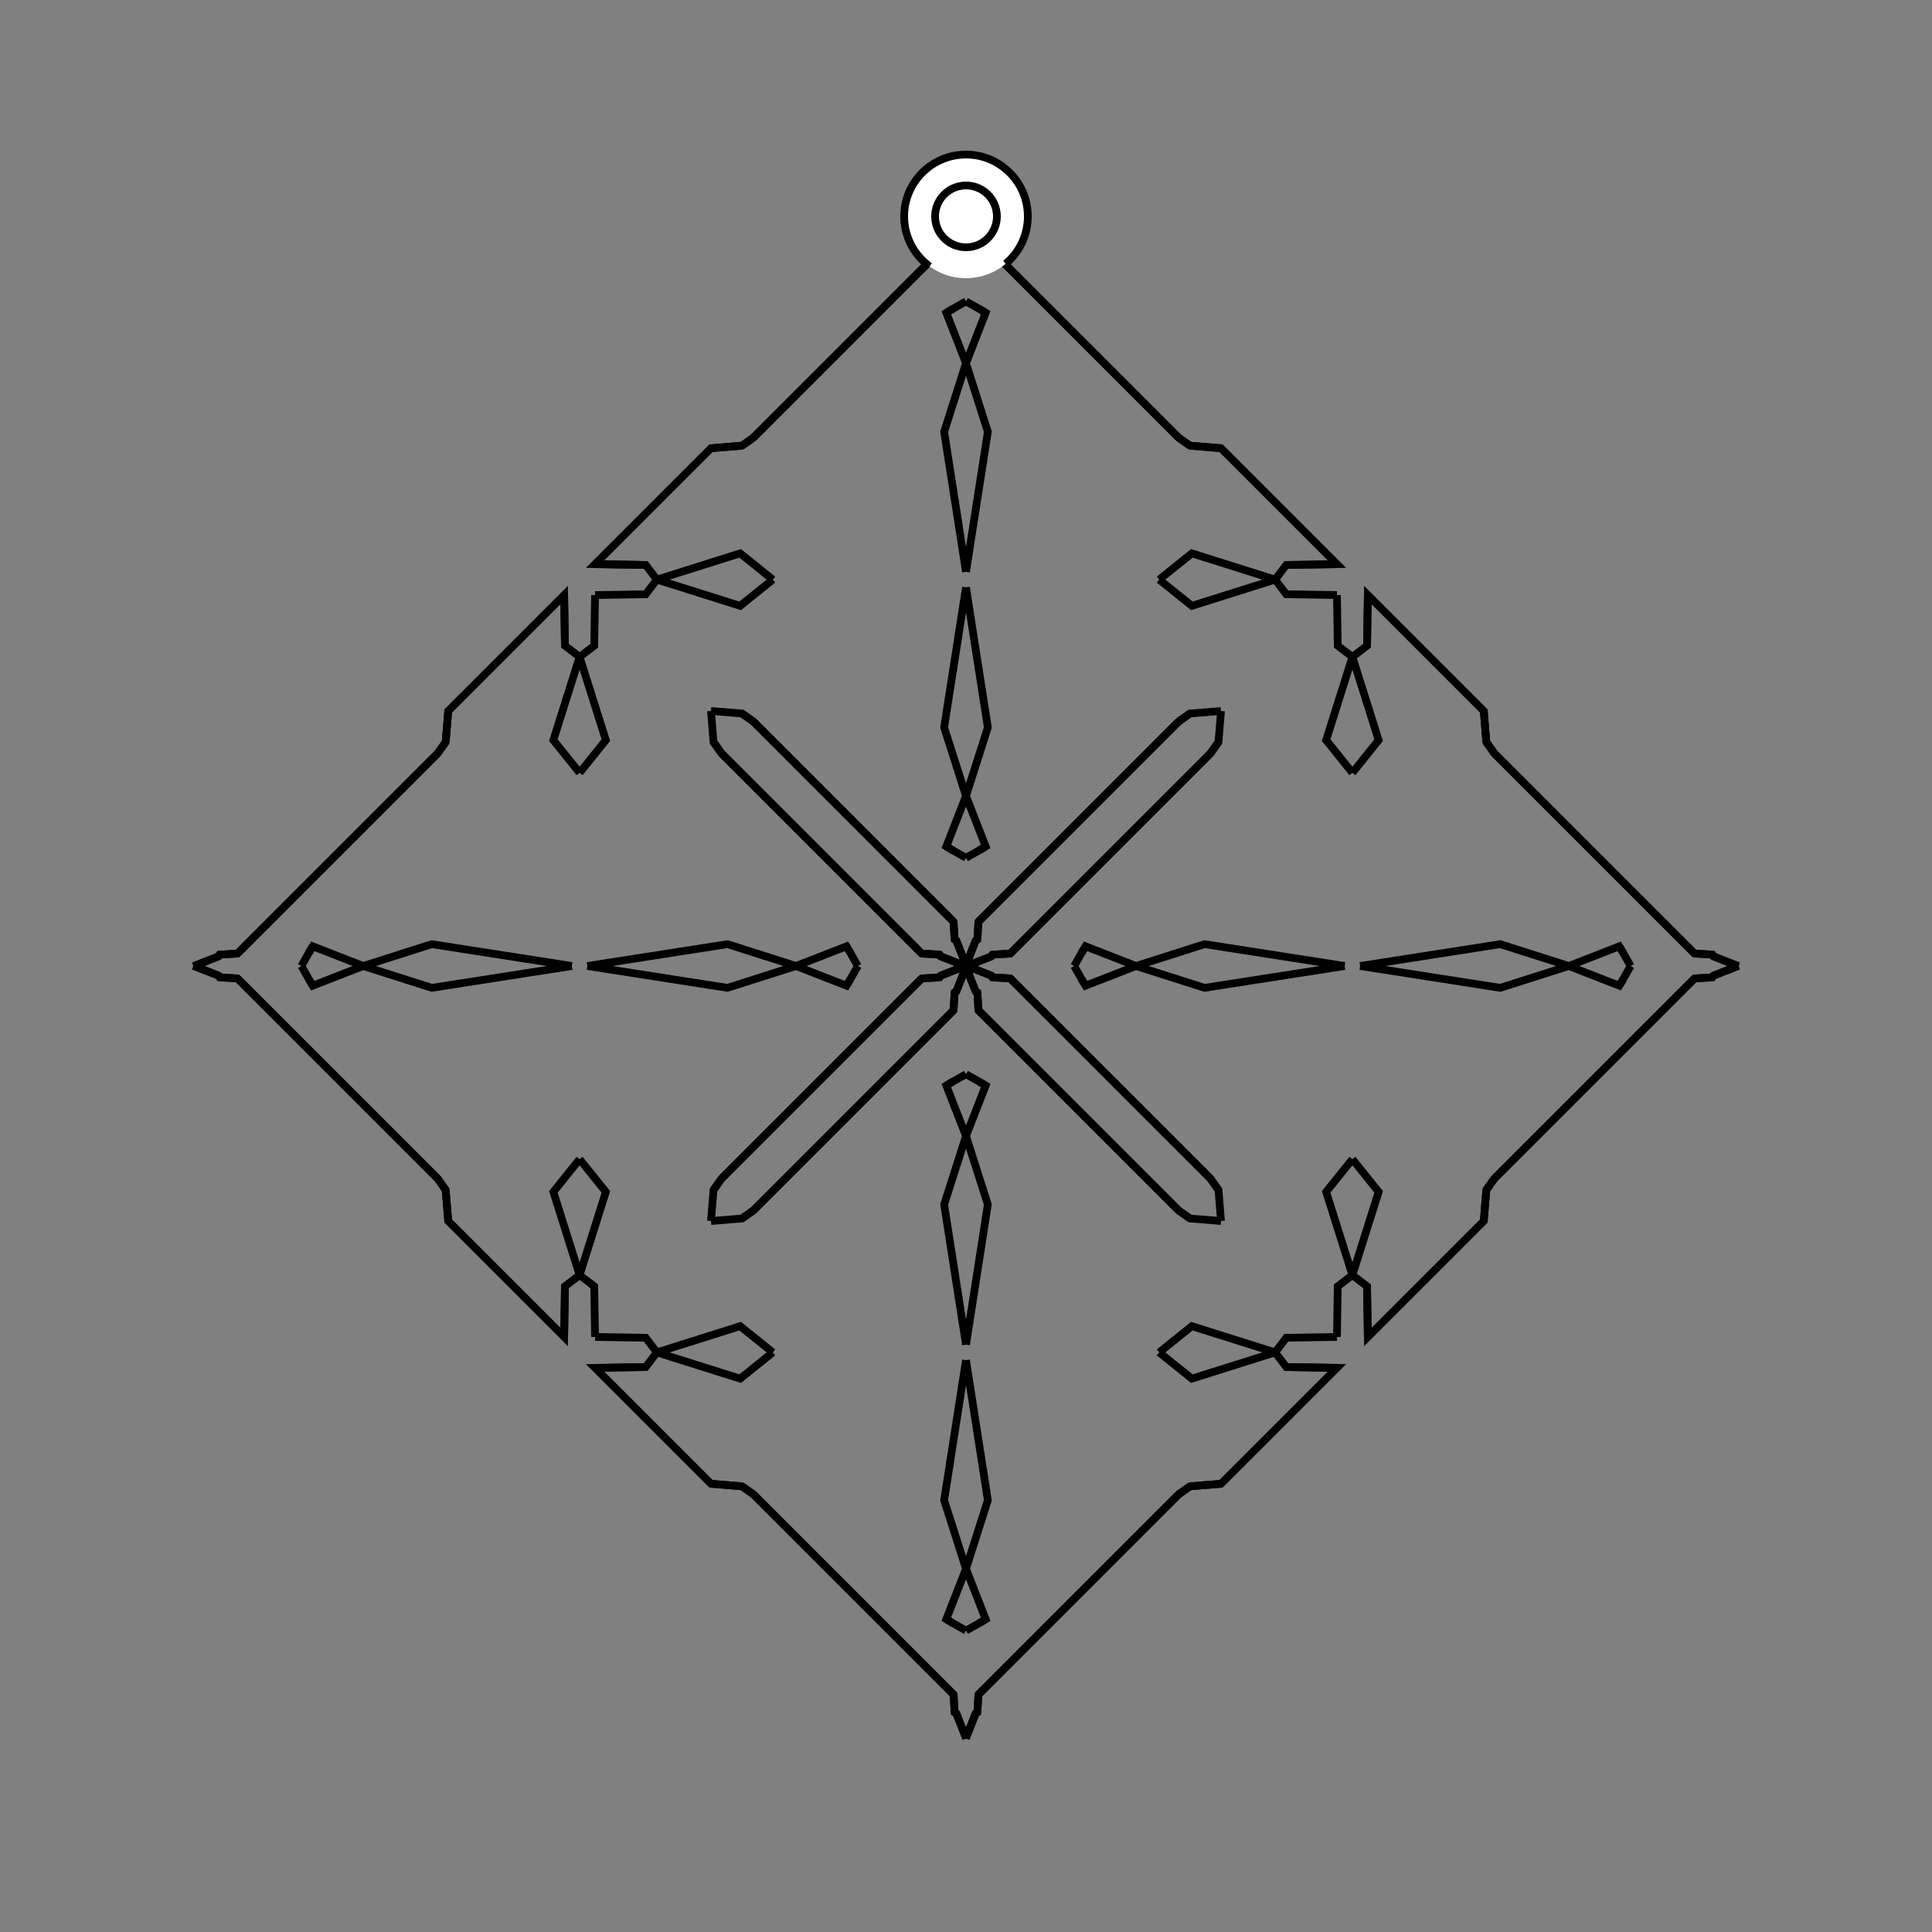 <?xml version="1.0" encoding="UTF-8"?>
<svg xmlns="http://www.w3.org/2000/svg" xmlns:xlink="http://www.w3.org/1999/xlink"
     width="250" height="250" viewBox="-125.0 -125.0 250 250">
<rect x="-125.0" y="-125.0" width="250" height="250" fill="#808080" stroke="none"/>
<defs>
</defs>
<path d="M14.0,-0.0 L14.973,-1.721 L15.469,-2.546" fill-opacity="0" stroke="black" stroke-width="1" />
<path d="M14.0,-0.0 L14.973,1.721 L15.469,2.546" fill-opacity="0" stroke="black" stroke-width="1" />
<path d="M14.973,-1.721 L15.469,-2.546 L22.0,-0.0" fill-opacity="0" stroke="black" stroke-width="1" />
<path d="M14.973,1.721 L15.469,2.546 L22.0,-0.0" fill-opacity="0" stroke="black" stroke-width="1" />
<path d="M22.0,-0.0 L30.87,-2.827 L49.0,-0.0" fill-opacity="0" stroke="black" stroke-width="1" />
<path d="M22.0,-0.0 L30.87,2.827 L49.0,-0.0" fill-opacity="0" stroke="black" stroke-width="1" />
<path d="M50.0,-25.0 L46.604,-29.226 L50.0,-40.0" fill-opacity="0" stroke="black" stroke-width="1" />
<path d="M50.0,25.0 L46.604,29.226 L50.0,40.0" fill-opacity="0" stroke="black" stroke-width="1" />
<path d="M50.0,-40.0 L48.105,-41.444 L48.0,-48.0" fill-opacity="0" stroke="black" stroke-width="1" />
<path d="M50.0,40.0 L48.105,41.444 L48.0,48.0" fill-opacity="0" stroke="black" stroke-width="1" />
<path d="M41.444,51.895 L48.0,52.0 L39.0,61.0" fill-opacity="0" stroke="black" stroke-width="1" />
<path d="M41.444,-51.895 L48.0,-52.0 L39.0,-61.0" fill-opacity="0" stroke="black" stroke-width="1" />
<path d="M39.0,61.0 L33.0,67.0 L28.98,67.329" fill-opacity="0" stroke="black" stroke-width="1" />
<path d="M39.0,-61.0 L33.0,-67.0 L28.98,-67.329" fill-opacity="0" stroke="black" stroke-width="1" />
<path d="M33.0,-33.0 L32.671,-28.98 L31.626,-27.503" fill-opacity="0" stroke="black" stroke-width="1" />
<path d="M33.0,33.0 L32.671,28.98 L31.626,27.503" fill-opacity="0" stroke="black" stroke-width="1" />
<path d="M32.671,-28.98 L31.626,-27.503 L5.732,-1.61" fill-opacity="0" stroke="black" stroke-width="1" />
<path d="M32.671,28.98 L31.626,27.503 L5.732,1.61" fill-opacity="0" stroke="black" stroke-width="1" />
<path d="M31.626,-27.503 L5.732,-1.61 L3.419,-1.471" fill-opacity="0" stroke="black" stroke-width="1" />
<path d="M31.626,27.503 L5.732,1.61 L3.419,1.471" fill-opacity="0" stroke="black" stroke-width="1" />
<path d="M5.732,-1.61 L3.419,-1.471 L3.292,-1.253" fill-opacity="0" stroke="black" stroke-width="1" />
<path d="M5.732,1.61 L3.419,1.471 L3.292,1.253" fill-opacity="0" stroke="black" stroke-width="1" />
<path d="M3.419,-1.471 L3.292,-1.253 L0.411,-0.121" fill-opacity="0" stroke="black" stroke-width="1" />
<path d="M3.419,1.471 L3.292,1.253 L0.411,0.121" fill-opacity="0" stroke="black" stroke-width="1" />
<path d="M3.292,-1.253 L0.411,-0.121 L0.0,-0.0" fill-opacity="0" stroke="black" stroke-width="1" />
<path d="M3.292,1.253 L0.411,0.121 L0.0,-0.0" fill-opacity="0" stroke="black" stroke-width="1" />
<path d="M-14.0,-0.0 L-14.973,-1.721 L-15.469,-2.546" fill-opacity="0" stroke="black" stroke-width="1" />
<path d="M-14.0,-0.0 L-14.973,1.721 L-15.469,2.546" fill-opacity="0" stroke="black" stroke-width="1" />
<path d="M-14.973,-1.721 L-15.469,-2.546 L-22.0,-0.0" fill-opacity="0" stroke="black" stroke-width="1" />
<path d="M-14.973,1.721 L-15.469,2.546 L-22.0,-0.0" fill-opacity="0" stroke="black" stroke-width="1" />
<path d="M-22.0,-0.0 L-30.87,-2.827 L-49.0,-0.0" fill-opacity="0" stroke="black" stroke-width="1" />
<path d="M-22.0,-0.0 L-30.87,2.827 L-49.0,-0.0" fill-opacity="0" stroke="black" stroke-width="1" />
<path d="M-50.0,-25.0 L-46.604,-29.226 L-50.0,-40.0" fill-opacity="0" stroke="black" stroke-width="1" />
<path d="M-50.0,25.0 L-46.604,29.226 L-50.0,40.0" fill-opacity="0" stroke="black" stroke-width="1" />
<path d="M-50.0,-40.0 L-48.105,-41.444 L-48.0,-48.0" fill-opacity="0" stroke="black" stroke-width="1" />
<path d="M-50.0,40.0 L-48.105,41.444 L-48.0,48.0" fill-opacity="0" stroke="black" stroke-width="1" />
<path d="M-41.444,51.895 L-48.0,52.0 L-39.0,61.0" fill-opacity="0" stroke="black" stroke-width="1" />
<path d="M-41.444,-51.895 L-48.0,-52.0 L-39.0,-61.0" fill-opacity="0" stroke="black" stroke-width="1" />
<path d="M-39.0,61.0 L-33.0,67.0 L-28.98,67.329" fill-opacity="0" stroke="black" stroke-width="1" />
<path d="M-39.0,-61.0 L-33.0,-67.0 L-28.98,-67.329" fill-opacity="0" stroke="black" stroke-width="1" />
<path d="M-33.0,-33.0 L-32.671,-28.98 L-31.626,-27.503" fill-opacity="0" stroke="black" stroke-width="1" />
<path d="M-33.0,33.0 L-32.671,28.98 L-31.626,27.503" fill-opacity="0" stroke="black" stroke-width="1" />
<path d="M-32.671,-28.98 L-31.626,-27.503 L-5.732,-1.61" fill-opacity="0" stroke="black" stroke-width="1" />
<path d="M-32.671,28.98 L-31.626,27.503 L-5.732,1.61" fill-opacity="0" stroke="black" stroke-width="1" />
<path d="M-31.626,-27.503 L-5.732,-1.61 L-3.419,-1.471" fill-opacity="0" stroke="black" stroke-width="1" />
<path d="M-31.626,27.503 L-5.732,1.61 L-3.419,1.471" fill-opacity="0" stroke="black" stroke-width="1" />
<path d="M-5.732,-1.61 L-3.419,-1.471 L-3.292,-1.253" fill-opacity="0" stroke="black" stroke-width="1" />
<path d="M-5.732,1.61 L-3.419,1.471 L-3.292,1.253" fill-opacity="0" stroke="black" stroke-width="1" />
<path d="M-3.419,-1.471 L-3.292,-1.253 L-0.411,-0.121" fill-opacity="0" stroke="black" stroke-width="1" />
<path d="M-3.419,1.471 L-3.292,1.253 L-0.411,0.121" fill-opacity="0" stroke="black" stroke-width="1" />
<path d="M-3.292,-1.253 L-0.411,-0.121 L0.0,-0.0" fill-opacity="0" stroke="black" stroke-width="1" />
<path d="M-3.292,1.253 L-0.411,0.121 L0.0,-0.0" fill-opacity="0" stroke="black" stroke-width="1" />
<path d="M86.0,-0.0 L85.027,1.721 L84.531,2.546" fill-opacity="0" stroke="black" stroke-width="1" />
<path d="M86.0,-0.0 L85.027,-1.721 L84.531,-2.546" fill-opacity="0" stroke="black" stroke-width="1" />
<path d="M85.027,1.721 L84.531,2.546 L78.0,-0.0" fill-opacity="0" stroke="black" stroke-width="1" />
<path d="M85.027,-1.721 L84.531,-2.546 L78.0,-0.0" fill-opacity="0" stroke="black" stroke-width="1" />
<path d="M78.0,-0.0 L69.13,2.827 L51.0,-0.0" fill-opacity="0" stroke="black" stroke-width="1" />
<path d="M78.0,-0.0 L69.13,-2.827 L51.0,-0.0" fill-opacity="0" stroke="black" stroke-width="1" />
<path d="M50.0,25.0 L53.396,29.226 L50.0,40.0" fill-opacity="0" stroke="black" stroke-width="1" />
<path d="M50.0,-25.0 L53.396,-29.226 L50.0,-40.0" fill-opacity="0" stroke="black" stroke-width="1" />
<path d="M50.0,40.0 L51.895,41.444 L52.0,48.0" fill-opacity="0" stroke="black" stroke-width="1" />
<path d="M50.0,-40.0 L51.895,-41.444 L52.0,-48.0" fill-opacity="0" stroke="black" stroke-width="1" />
<path d="M51.895,41.444 L52.0,48.0 L61.0,39.0" fill-opacity="0" stroke="black" stroke-width="1" />
<path d="M51.895,-41.444 L52.0,-48.0 L61.0,-39.0" fill-opacity="0" stroke="black" stroke-width="1" />
<path d="M61.0,39.0 L67.0,33.0 L67.329,28.98" fill-opacity="0" stroke="black" stroke-width="1" />
<path d="M61.0,-39.0 L67.0,-33.0 L67.329,-28.98" fill-opacity="0" stroke="black" stroke-width="1" />
<path d="M67.0,33.0 L67.329,28.98 L68.374,27.503" fill-opacity="0" stroke="black" stroke-width="1" />
<path d="M67.0,-33.0 L67.329,-28.98 L68.374,-27.503" fill-opacity="0" stroke="black" stroke-width="1" />
<path d="M67.329,28.98 L68.374,27.503 L94.268,1.61" fill-opacity="0" stroke="black" stroke-width="1" />
<path d="M67.329,-28.98 L68.374,-27.503 L94.268,-1.61" fill-opacity="0" stroke="black" stroke-width="1" />
<path d="M68.374,27.503 L94.268,1.61 L96.581,1.471" fill-opacity="0" stroke="black" stroke-width="1" />
<path d="M68.374,-27.503 L94.268,-1.61 L96.581,-1.471" fill-opacity="0" stroke="black" stroke-width="1" />
<path d="M94.268,1.61 L96.581,1.471 L96.708,1.253" fill-opacity="0" stroke="black" stroke-width="1" />
<path d="M94.268,-1.61 L96.581,-1.471 L96.708,-1.253" fill-opacity="0" stroke="black" stroke-width="1" />
<path d="M96.581,1.471 L96.708,1.253 L99.589,0.121" fill-opacity="0" stroke="black" stroke-width="1" />
<path d="M96.581,-1.471 L96.708,-1.253 L99.589,-0.121" fill-opacity="0" stroke="black" stroke-width="1" />
<path d="M96.708,1.253 L99.589,0.121 L100.0,-0.0" fill-opacity="0" stroke="black" stroke-width="1" />
<path d="M96.708,-1.253 L99.589,-0.121 L100.0,-0.0" fill-opacity="0" stroke="black" stroke-width="1" />
<path d="M0.0,-14.0 L1.721,-14.973 L2.546,-15.469" fill-opacity="0" stroke="black" stroke-width="1" />
<path d="M0.0,14.0 L1.721,14.973 L2.546,15.469" fill-opacity="0" stroke="black" stroke-width="1" />
<path d="M0.0,86.0 L1.721,85.027 L2.546,84.531" fill-opacity="0" stroke="black" stroke-width="1" />
<path d="M0.0,-86.0 L1.721,-85.027 L2.546,-84.531" fill-opacity="0" stroke="black" stroke-width="1" />
<path d="M1.721,-14.973 L2.546,-15.469 L0.0,-22.0" fill-opacity="0" stroke="black" stroke-width="1" />
<path d="M1.721,14.973 L2.546,15.469 L0.0,22.0" fill-opacity="0" stroke="black" stroke-width="1" />
<path d="M1.721,85.027 L2.546,84.531 L0.0,78.0" fill-opacity="0" stroke="black" stroke-width="1" />
<path d="M1.721,-85.027 L2.546,-84.531 L0.0,-78.0" fill-opacity="0" stroke="black" stroke-width="1" />
<path d="M0.0,-22.0 L2.827,-30.87 L0.0,-49.0" fill-opacity="0" stroke="black" stroke-width="1" />
<path d="M0.0,22.0 L2.827,30.87 L0.0,49.0" fill-opacity="0" stroke="black" stroke-width="1" />
<path d="M0.0,78.0 L2.827,69.13 L0.0,51.0" fill-opacity="0" stroke="black" stroke-width="1" />
<path d="M0.0,-78.0 L2.827,-69.13 L0.0,-51.0" fill-opacity="0" stroke="black" stroke-width="1" />
<path d="M25.0,-50.0 L29.226,-46.604 L40.0,-50.0" fill-opacity="0" stroke="black" stroke-width="1" />
<path d="M25.0,50.0 L29.226,46.604 L40.0,50.0" fill-opacity="0" stroke="black" stroke-width="1" />
<path d="M25.0,50.0 L29.226,53.396 L40.0,50.0" fill-opacity="0" stroke="black" stroke-width="1" />
<path d="M25.0,-50.0 L29.226,-53.396 L40.0,-50.0" fill-opacity="0" stroke="black" stroke-width="1" />
<path d="M40.0,-50.0 L41.444,-48.105 L48.0,-48.0" fill-opacity="0" stroke="black" stroke-width="1" />
<path d="M40.0,50.0 L41.444,48.105 L48.0,48.0" fill-opacity="0" stroke="black" stroke-width="1" />
<path d="M40.0,50.0 L41.444,51.895 L48.0,52.0" fill-opacity="0" stroke="black" stroke-width="1" />
<path d="M40.0,-50.0 L41.444,-51.895 L48.0,-52.0" fill-opacity="0" stroke="black" stroke-width="1" />
<path d="M33.0,-33.0 L28.98,-32.671 L27.503,-31.626" fill-opacity="0" stroke="black" stroke-width="1" />
<path d="M33.0,33.0 L28.98,32.671 L27.503,31.626" fill-opacity="0" stroke="black" stroke-width="1" />
<path d="M33.0,67.0 L28.98,67.329 L27.503,68.374" fill-opacity="0" stroke="black" stroke-width="1" />
<path d="M33.0,-67.0 L28.98,-67.329 L27.503,-68.374" fill-opacity="0" stroke="black" stroke-width="1" />
<path d="M28.98,-32.671 L27.503,-31.626 L1.61,-5.732" fill-opacity="0" stroke="black" stroke-width="1" />
<path d="M28.98,32.671 L27.503,31.626 L1.61,5.732" fill-opacity="0" stroke="black" stroke-width="1" />
<path d="M28.98,67.329 L27.503,68.374 L1.61,94.268" fill-opacity="0" stroke="black" stroke-width="1" />
<path d="M28.98,-67.329 L27.503,-68.374 L1.61,-94.268" fill-opacity="0" stroke="black" stroke-width="1" />
<path d="M27.503,-31.626 L1.61,-5.732 L1.471,-3.419" fill-opacity="0" stroke="black" stroke-width="1" />
<path d="M27.503,31.626 L1.61,5.732 L1.471,3.419" fill-opacity="0" stroke="black" stroke-width="1" />
<path d="M27.503,68.374 L1.61,94.268 L1.471,96.581" fill-opacity="0" stroke="black" stroke-width="1" />
<path d="M27.503,-68.374 L1.61,-94.268 L1.471,-96.581" fill-opacity="0" stroke="black" stroke-width="1" />
<path d="M1.61,-5.732 L1.471,-3.419 L1.253,-3.292" fill-opacity="0" stroke="black" stroke-width="1" />
<path d="M1.61,5.732 L1.471,3.419 L1.253,3.292" fill-opacity="0" stroke="black" stroke-width="1" />
<path d="M1.61,94.268 L1.471,96.581 L1.253,96.708" fill-opacity="0" stroke="black" stroke-width="1" />
<path d="M1.61,-94.268 L1.471,-96.581 L1.253,-96.708" fill-opacity="0" stroke="black" stroke-width="1" />
<path d="M1.471,-3.419 L1.253,-3.292 L0.121,-0.411" fill-opacity="0" stroke="black" stroke-width="1" />
<path d="M1.471,3.419 L1.253,3.292 L0.121,0.411" fill-opacity="0" stroke="black" stroke-width="1" />
<path d="M1.471,96.581 L1.253,96.708 L0.121,99.589" fill-opacity="0" stroke="black" stroke-width="1" />
<path d="M1.471,-96.581 L1.253,-96.708 L0.121,-99.589" fill-opacity="0" stroke="black" stroke-width="1" />
<path d="M1.253,-3.292 L0.121,-0.411 L0.0,-0.0" fill-opacity="0" stroke="black" stroke-width="1" />
<path d="M1.253,3.292 L0.121,0.411 L0.0,-0.0" fill-opacity="0" stroke="black" stroke-width="1" />
<path d="M1.253,96.708 L0.121,99.589 L0.0,100.0" fill-opacity="0" stroke="black" stroke-width="1" />
<path d="M1.253,-96.708 L0.121,-99.589 L0.0,-100.0" fill-opacity="0" stroke="black" stroke-width="1" />
<path d="M0.0,86.0 L-1.721,85.027 L-2.546,84.531" fill-opacity="0" stroke="black" stroke-width="1" />
<path d="M0.0,-14.0 L-1.721,-14.973 L-2.546,-15.469" fill-opacity="0" stroke="black" stroke-width="1" />
<path d="M0.0,14.0 L-1.721,14.973 L-2.546,15.469" fill-opacity="0" stroke="black" stroke-width="1" />
<path d="M0.0,-86.0 L-1.721,-85.027 L-2.546,-84.531" fill-opacity="0" stroke="black" stroke-width="1" />
<path d="M-1.721,85.027 L-2.546,84.531 L0.0,78.0" fill-opacity="0" stroke="black" stroke-width="1" />
<path d="M-1.721,-14.973 L-2.546,-15.469 L0.0,-22.0" fill-opacity="0" stroke="black" stroke-width="1" />
<path d="M-1.721,14.973 L-2.546,15.469 L0.0,22.0" fill-opacity="0" stroke="black" stroke-width="1" />
<path d="M-1.721,-85.027 L-2.546,-84.531 L0.0,-78.0" fill-opacity="0" stroke="black" stroke-width="1" />
<path d="M0.0,78.0 L-2.827,69.13 L0.0,51.0" fill-opacity="0" stroke="black" stroke-width="1" />
<path d="M0.0,-22.0 L-2.827,-30.87 L0.0,-49.0" fill-opacity="0" stroke="black" stroke-width="1" />
<path d="M0.0,22.0 L-2.827,30.87 L0.0,49.0" fill-opacity="0" stroke="black" stroke-width="1" />
<path d="M0.0,-78.0 L-2.827,-69.13 L0.0,-51.0" fill-opacity="0" stroke="black" stroke-width="1" />
<path d="M-25.0,50.0 L-29.226,53.396 L-40.0,50.0" fill-opacity="0" stroke="black" stroke-width="1" />
<path d="M-25.0,-50.0 L-29.226,-46.604 L-40.0,-50.0" fill-opacity="0" stroke="black" stroke-width="1" />
<path d="M-25.0,50.0 L-29.226,46.604 L-40.0,50.0" fill-opacity="0" stroke="black" stroke-width="1" />
<path d="M-25.0,-50.0 L-29.226,-53.396 L-40.0,-50.0" fill-opacity="0" stroke="black" stroke-width="1" />
<path d="M-40.0,50.0 L-41.444,51.895 L-48.0,52.0" fill-opacity="0" stroke="black" stroke-width="1" />
<path d="M-40.0,-50.0 L-41.444,-48.105 L-48.0,-48.0" fill-opacity="0" stroke="black" stroke-width="1" />
<path d="M-40.0,50.0 L-41.444,48.105 L-48.0,48.0" fill-opacity="0" stroke="black" stroke-width="1" />
<path d="M-40.0,-50.0 L-41.444,-51.895 L-48.0,-52.0" fill-opacity="0" stroke="black" stroke-width="1" />
<path d="M-33.0,67.0 L-28.98,67.329 L-27.503,68.374" fill-opacity="0" stroke="black" stroke-width="1" />
<path d="M-33.0,-33.0 L-28.98,-32.671 L-27.503,-31.626" fill-opacity="0" stroke="black" stroke-width="1" />
<path d="M-33.0,33.0 L-28.98,32.671 L-27.503,31.626" fill-opacity="0" stroke="black" stroke-width="1" />
<path d="M-33.0,-67.0 L-28.98,-67.329 L-27.503,-68.374" fill-opacity="0" stroke="black" stroke-width="1" />
<path d="M-28.98,67.329 L-27.503,68.374 L-1.61,94.268" fill-opacity="0" stroke="black" stroke-width="1" />
<path d="M-28.98,-32.671 L-27.503,-31.626 L-1.61,-5.732" fill-opacity="0" stroke="black" stroke-width="1" />
<path d="M-28.98,32.671 L-27.503,31.626 L-1.61,5.732" fill-opacity="0" stroke="black" stroke-width="1" />
<path d="M-28.98,-67.329 L-27.503,-68.374 L-1.61,-94.268" fill-opacity="0" stroke="black" stroke-width="1" />
<path d="M-27.503,68.374 L-1.61,94.268 L-1.471,96.581" fill-opacity="0" stroke="black" stroke-width="1" />
<path d="M-27.503,-31.626 L-1.61,-5.732 L-1.471,-3.419" fill-opacity="0" stroke="black" stroke-width="1" />
<path d="M-27.503,31.626 L-1.61,5.732 L-1.471,3.419" fill-opacity="0" stroke="black" stroke-width="1" />
<path d="M-27.503,-68.374 L-1.61,-94.268 L-1.471,-96.581" fill-opacity="0" stroke="black" stroke-width="1" />
<path d="M-1.61,94.268 L-1.471,96.581 L-1.253,96.708" fill-opacity="0" stroke="black" stroke-width="1" />
<path d="M-1.61,-5.732 L-1.471,-3.419 L-1.253,-3.292" fill-opacity="0" stroke="black" stroke-width="1" />
<path d="M-1.61,5.732 L-1.471,3.419 L-1.253,3.292" fill-opacity="0" stroke="black" stroke-width="1" />
<path d="M-1.61,-94.268 L-1.471,-96.581 L-1.253,-96.708" fill-opacity="0" stroke="black" stroke-width="1" />
<path d="M-1.471,96.581 L-1.253,96.708 L-0.121,99.589" fill-opacity="0" stroke="black" stroke-width="1" />
<path d="M-1.471,-3.419 L-1.253,-3.292 L-0.121,-0.411" fill-opacity="0" stroke="black" stroke-width="1" />
<path d="M-1.471,3.419 L-1.253,3.292 L-0.121,0.411" fill-opacity="0" stroke="black" stroke-width="1" />
<path d="M-1.471,-96.581 L-1.253,-96.708 L-0.121,-99.589" fill-opacity="0" stroke="black" stroke-width="1" />
<path d="M-1.253,96.708 L-0.121,99.589 L0.0,100.0" fill-opacity="0" stroke="black" stroke-width="1" />
<path d="M-1.253,-3.292 L-0.121,-0.411 L0.0,-0.0" fill-opacity="0" stroke="black" stroke-width="1" />
<path d="M-1.253,3.292 L-0.121,0.411 L0.0,-0.0" fill-opacity="0" stroke="black" stroke-width="1" />
<path d="M-1.253,-96.708 L-0.121,-99.589 L0.0,-100.0" fill-opacity="0" stroke="black" stroke-width="1" />
<path d="M-86.0,-0.0 L-85.027,-1.721 L-84.531,-2.546" fill-opacity="0" stroke="black" stroke-width="1" />
<path d="M-86.0,-0.0 L-85.027,1.721 L-84.531,2.546" fill-opacity="0" stroke="black" stroke-width="1" />
<path d="M-85.027,-1.721 L-84.531,-2.546 L-78.0,-0.0" fill-opacity="0" stroke="black" stroke-width="1" />
<path d="M-85.027,1.721 L-84.531,2.546 L-78.0,-0.0" fill-opacity="0" stroke="black" stroke-width="1" />
<path d="M-78.0,-0.0 L-69.13,-2.827 L-51.0,-0.0" fill-opacity="0" stroke="black" stroke-width="1" />
<path d="M-78.0,-0.0 L-69.13,2.827 L-51.0,-0.0" fill-opacity="0" stroke="black" stroke-width="1" />
<path d="M-50.0,-25.0 L-53.396,-29.226 L-50.0,-40.0" fill-opacity="0" stroke="black" stroke-width="1" />
<path d="M-50.0,25.0 L-53.396,29.226 L-50.0,40.0" fill-opacity="0" stroke="black" stroke-width="1" />
<path d="M-50.0,-40.0 L-51.895,-41.444 L-52.0,-48.0" fill-opacity="0" stroke="black" stroke-width="1" />
<path d="M-50.0,40.0 L-51.895,41.444 L-52.0,48.0" fill-opacity="0" stroke="black" stroke-width="1" />
<path d="M-51.895,-41.444 L-52.0,-48.0 L-61.0,-39.0" fill-opacity="0" stroke="black" stroke-width="1" />
<path d="M-51.895,41.444 L-52.0,48.0 L-61.0,39.0" fill-opacity="0" stroke="black" stroke-width="1" />
<path d="M-61.0,-39.0 L-67.0,-33.0 L-67.329,-28.98" fill-opacity="0" stroke="black" stroke-width="1" />
<path d="M-61.0,39.0 L-67.0,33.0 L-67.329,28.98" fill-opacity="0" stroke="black" stroke-width="1" />
<path d="M-67.0,-33.0 L-67.329,-28.98 L-68.374,-27.503" fill-opacity="0" stroke="black" stroke-width="1" />
<path d="M-67.0,33.0 L-67.329,28.98 L-68.374,27.503" fill-opacity="0" stroke="black" stroke-width="1" />
<path d="M-67.329,-28.98 L-68.374,-27.503 L-94.268,-1.61" fill-opacity="0" stroke="black" stroke-width="1" />
<path d="M-67.329,28.98 L-68.374,27.503 L-94.268,1.61" fill-opacity="0" stroke="black" stroke-width="1" />
<path d="M-68.374,-27.503 L-94.268,-1.61 L-96.581,-1.471" fill-opacity="0" stroke="black" stroke-width="1" />
<path d="M-68.374,27.503 L-94.268,1.61 L-96.581,1.471" fill-opacity="0" stroke="black" stroke-width="1" />
<path d="M-94.268,-1.61 L-96.581,-1.471 L-96.708,-1.253" fill-opacity="0" stroke="black" stroke-width="1" />
<path d="M-94.268,1.61 L-96.581,1.471 L-96.708,1.253" fill-opacity="0" stroke="black" stroke-width="1" />
<path d="M-96.581,-1.471 L-96.708,-1.253 L-99.589,-0.121" fill-opacity="0" stroke="black" stroke-width="1" />
<path d="M-96.581,1.471 L-96.708,1.253 L-99.589,0.121" fill-opacity="0" stroke="black" stroke-width="1" />
<path d="M-96.708,-1.253 L-99.589,-0.121 L-100.0,-0.0" fill-opacity="0" stroke="black" stroke-width="1" />
<path d="M-96.708,1.253 L-99.589,0.121 L-100.0,-0.0" fill-opacity="0" stroke="black" stroke-width="1" />
<circle cx="0" cy="-97" r="8" stroke-dasharray="39.654 10.612" stroke-dashoffset="-17.593" stroke="black" stroke-width="1" fill="white" fill-opacity="1" />
<circle cx="0" cy="-97" r="4" stroke="black" stroke-width="1" fill="white" fill-opacity="1" />
</svg>